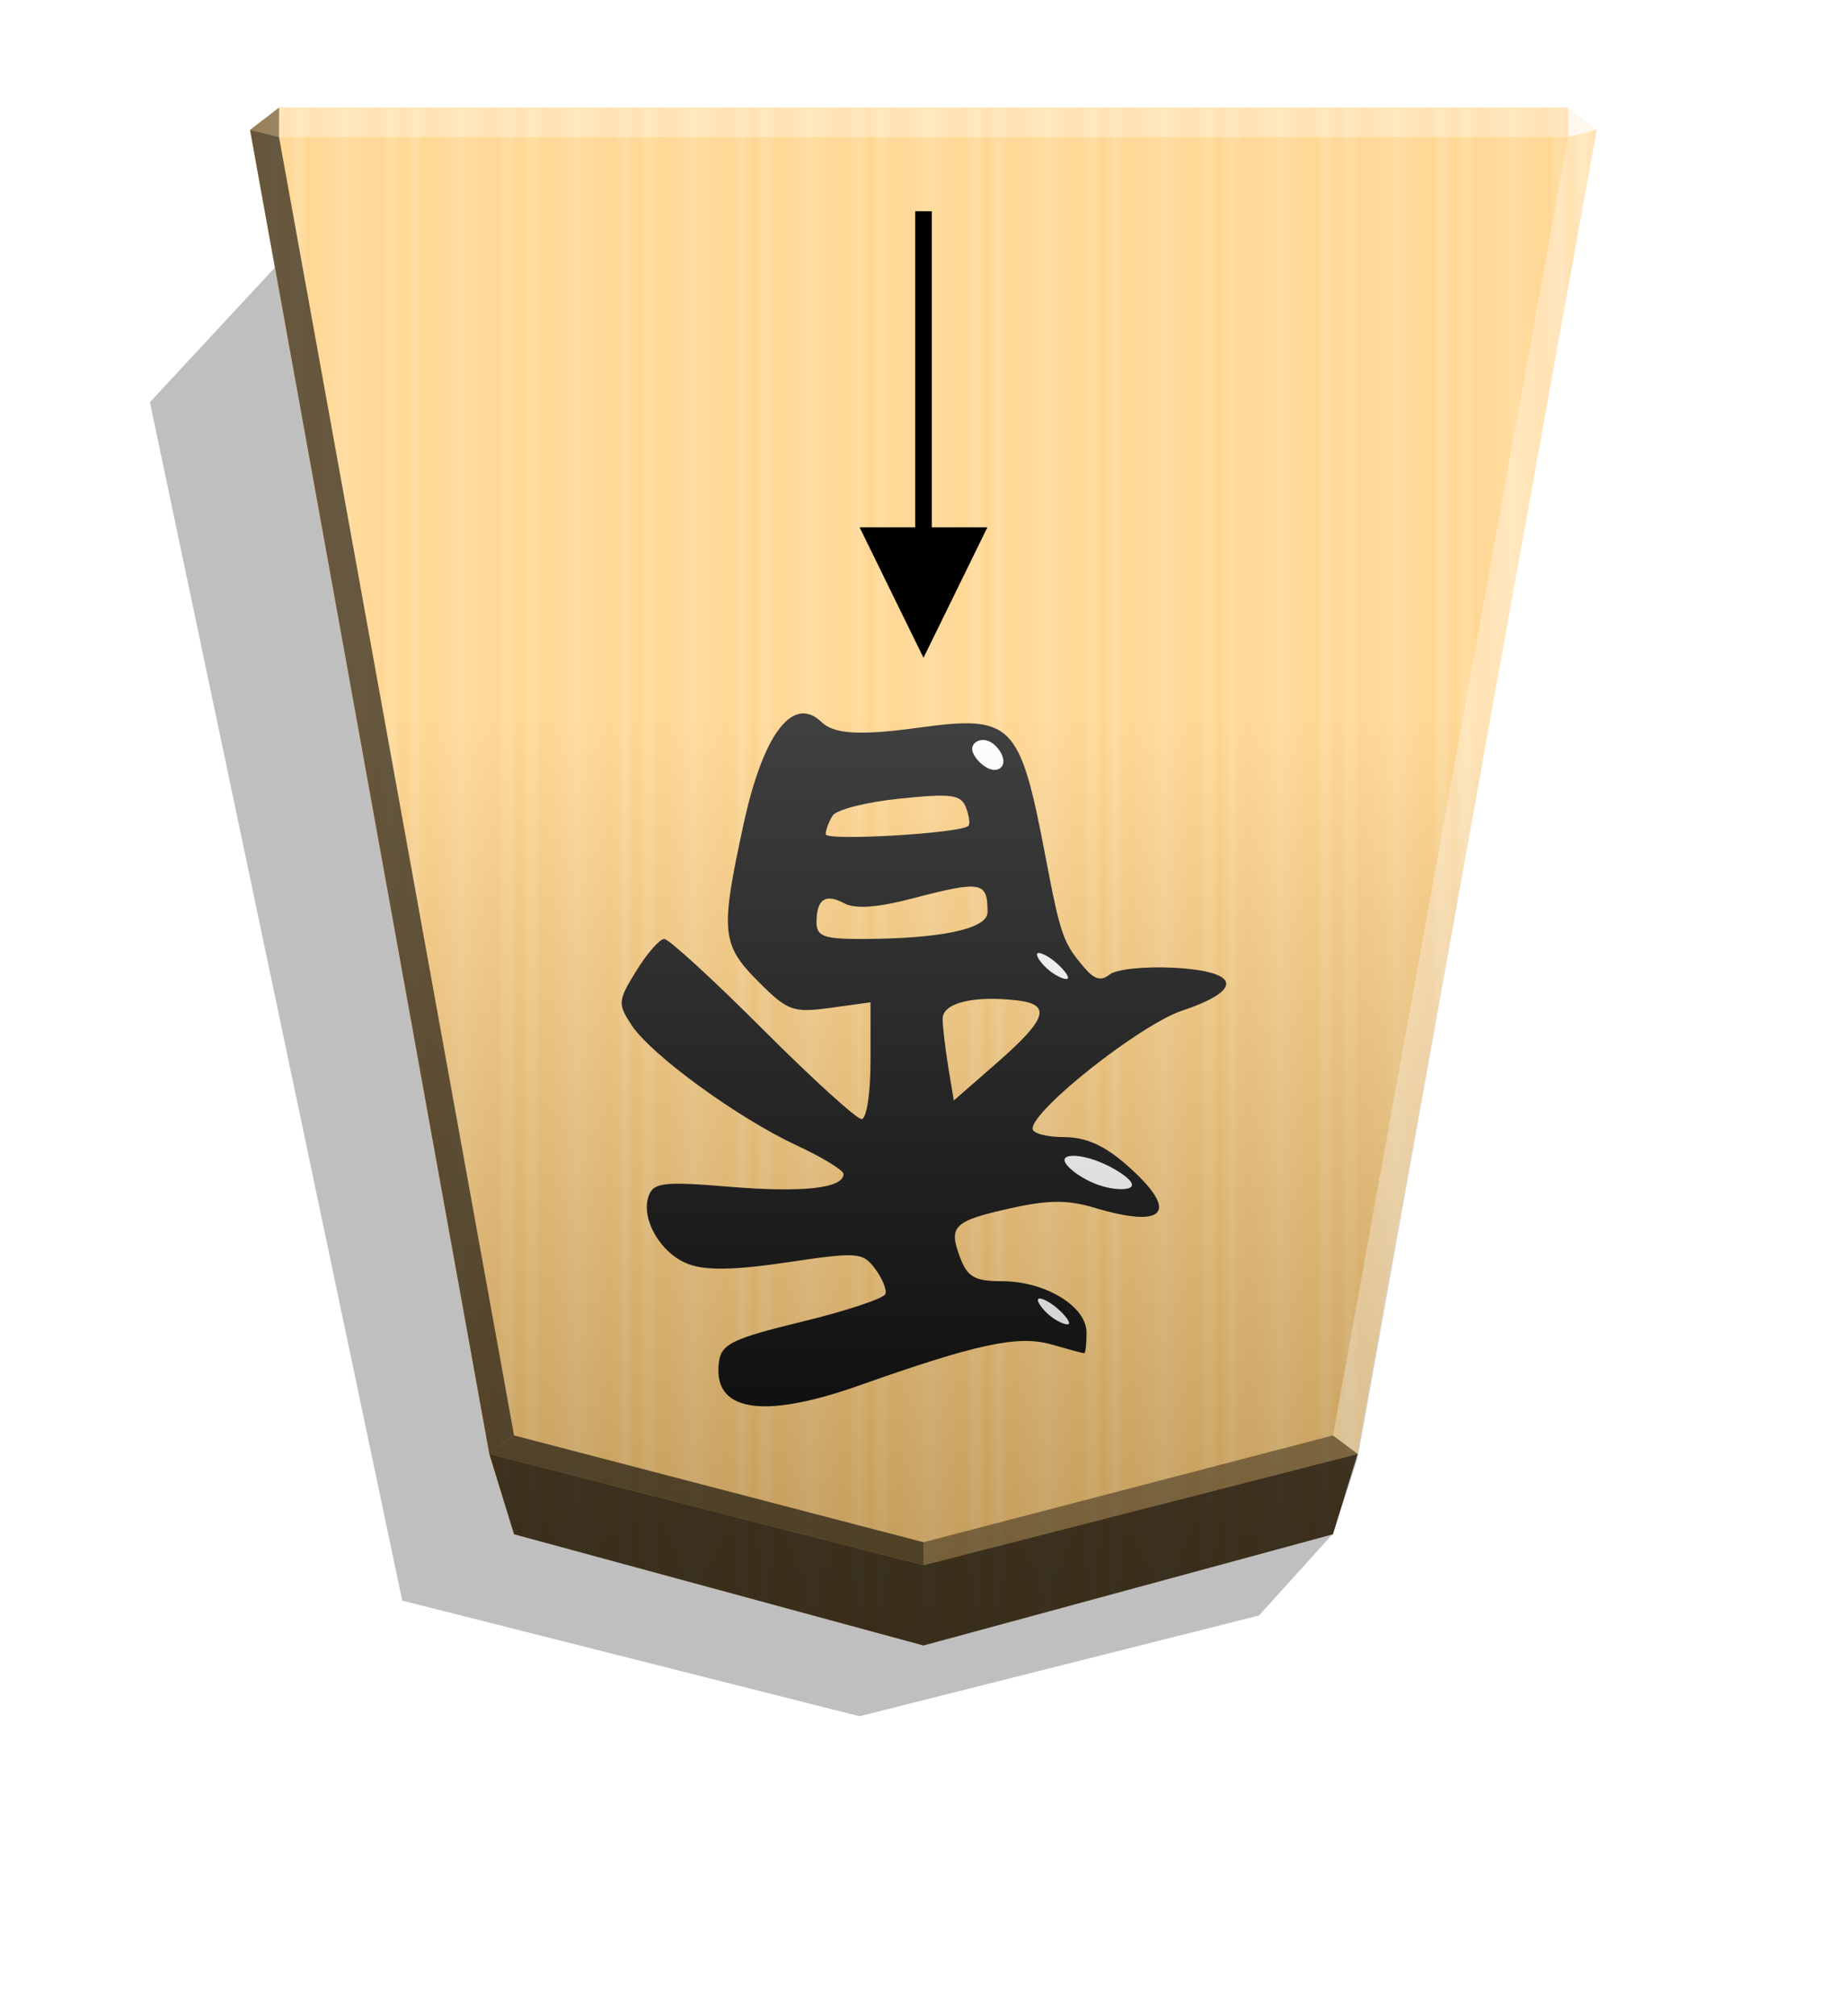 <svg xmlns="http://www.w3.org/2000/svg" xmlns:xlink="http://www.w3.org/1999/xlink" width="498.898" height="544.252" viewBox="0 0 1320 1440" xmlns:v="https://vecta.io/nano"><style><![CDATA[.B{color-interpolation-filters:sRGB}.C{filter:url(#D)}]]></style><defs><linearGradient id="A" x1="-1430.769" y1="-77.47" x2="-1409.955" y2="-77.47" spreadMethod="reflect" gradientUnits="userSpaceOnUse"><stop offset="0" stop-color="#ffd285"/><stop offset=".232" stop-color="#ffcd79"/><stop offset=".616" stop-color="#ffca73"/><stop offset=".808" stop-color="#ffd386"/><stop offset="1" stop-color="#ffc86e"/></linearGradient><filter id="B" x="-.014" y="-.011" width="1.028" height="1.023" class="B"><feGaussianBlur stdDeviation="2.441"/></filter><linearGradient id="C" x1="-905.02" y1="-363.658" x2="-904.556" y2="184.159" gradientUnits="userSpaceOnUse"><stop offset="0"/><stop offset=".603" stop-color="#fff"/></linearGradient><filter id="D" x="-.055" y="-.208" width="1.111" height="1.416" class="B"><feGaussianBlur stdDeviation=".344"/></filter><filter id="E" x="-.079" y="-.083" width="1.159" height="1.166" class="B"><feGaussianBlur stdDeviation=".392"/></filter><path id="F" d="M-2588.058-154.81c-.412-.962-4.261-1.787-7.972-1.512s-7.285 1.649-6.872 2.612 4.811 1.512 8.522 1.237 6.735-1.375 6.323-2.337z"/></defs><path style="mix-blend-mode:multiply" d="M-2651.547 193.989l26.181 28.949 142.394 35.891 162.994-41.193 89.945-426.908-45.894-49.39z" transform="matrix(-2.005 0 0 2.005 -4364.078 706.823)" opacity=".5" filter="url(#B)"/><path d="M-1220.685-320.026l-145.941 39.619-8.809 28.459-85.278 471.754 10.349 7.986h459.359l10.348-7.986-85.278-471.754-8.809-28.459z" fill="url(#A)" transform="matrix(-2.005 0 0 -2.005 -1787.639 533.542)"/><g transform="matrix(-1.885 0 0 -1.885 -4154.208 638.599)"><path d="M-2515.278 65.208c-4.773-4.59-14.528-5.176-36.451-2.189-36.024 4.908-38.732 2.178-48.494-48.889-5.743-30.043-6.645-32.601-14.882-42.193-3.7-4.309-6.312-4.968-9.43-2.38-2.372 1.969-13.272 3.115-24.222 2.547-25.31-1.312-26.738-8.396-3.274-16.245 15.862-5.306 56.732-37.54 56.732-44.744 0-1.745-5.321-3.173-11.825-3.173-8.36 0-15.359-3.103-23.887-10.591-20.128-17.673-15.048-24.357 12.288-16.167 10.13 3.035 17.546 2.981 31.903-.232 21.563-4.826 23.506-6.755 18.93-18.792-2.753-7.241-5.562-8.817-15.707-8.817-16.512 0-32.176-9.495-32.176-19.504 0-4.287.394-7.795.876-7.795s6.116 1.503 12.521 3.34c12.508 3.587 28.034.266 72.971-15.606 36.897-13.033 55.737-9.739 52.952 9.258-.958 6.534-5.413 8.648-31.652 15.018-16.795 4.077-30.947 8.802-31.449 10.499s1.308 6.024 4.022 9.617c4.638 6.137 6.639 6.278 33.181 2.329 20.151-2.998 30.94-3.178 37.646-.628 10.511 3.996 18.174 17.38 14.874 25.98-1.88 4.899-5.925 5.328-30.727 3.263-27.616-2.3-43.079-.568-43.079 4.827 0 1.43 7.999 6.317 17.776 10.86 22.342 10.384 55.211 34.322 62.59 45.583 5.303 8.093 5.202 9.233-1.823 20.6-4.09 6.618-8.847 12.033-10.571 12.033s-18.49-15.356-37.258-34.124-35.66-34.124-37.537-34.124c-1.924 0-3.412 9.647-3.412 22.116v22.116l15.248-2.09c14.145-1.939 16.12-1.218 27.299 9.961 14.006 14.006 14.459 18.845 5.587 59.651-7.454 34.284-18.742 49.07-29.537 38.689zm-4.242-35.445c1.431-2.251 2.625-5.425 2.654-7.053.047-2.688-51.12.296-54.115 3.155-.701.669-.285 3.795.924 6.947 1.887 4.916 5.446 5.397 25.067 3.387 12.578-1.289 24.039-4.185 25.47-6.436zm-30.224-31.402c13.425-3.497 21.654-4.078 25.861-1.826 7.168 3.836 10.481 1.541 10.481-7.263 0-5.208-2.778-6.256-16.586-6.256-30.331 0-48.25 3.763-48.25 10.132 0 11.659 2.203 12.062 28.494 5.213zm-11.47-45.592c-.022-3.071-.982-11.296-2.136-18.277l-2.098-12.693-16.479 14.399c-18.919 16.531-20.648 22.033-7.402 23.557 16.469 1.895 28.155-1.009 28.115-6.986z"/><g fill="#fff"><use xlink:href="#F" transform="rotate(41.95 -2594.311 -166.311)" class="C"/><use xlink:href="#F" x="125.932" y="19.837" transform="matrix(1.675 .78 -.651 2.006 1428.773 2090.454)" class="C"/><use xlink:href="#F" x="125.932" y="19.837" transform="rotate(42.286 -2674.781 -253.201)" class="C"/><path d="M-2579.168 47.373c2.955 1.031 6.529 4.742 6.735 7.422s-2.955 4.33-5.91 3.299-5.704-4.742-5.91-7.422 2.13-4.33 5.086-3.299z" filter="url(#E)"/></g></g><path d="M-905.02-363.658l-145.941 39.619-8.809 26.778-85.279 473.435 10.349 7.986h459.359l10.349-7.986-85.278-471.612-8.809-28.601z" opacity=".25" fill="url(#C)" transform="matrix(-2.005 0 0 -2.005 -1154.688 446.055)" style="mix-blend-mode:overlay"/><path d="M199.418 97.854l.043-21.064-20.75 16.013 20.707 5.052zm770.876 940.595l-17.664-13.248L660 1101.487v16.402z" opacity=".4"/><path d="M349.706 1038.449l17.664-13.248L660 1101.487v16.402z" opacity=".6"/><path d="M349.706 1038.449l17.664-13.248L199.418 97.854l-20.707-5.052z" opacity=".6"/><g fill="#fff"><path d="M970.294 1038.449l-17.664-13.248 167.951-927.347 20.707-5.052z" opacity=".3"/><path d="M1120.582 97.854l-.043-21.064 20.75 16.013-20.707 5.052z" opacity=".8"/><path d="M1120.582 97.854H199.418l.043-21.064h921.077l.043 21.064z" opacity=".3"/></g><path d="M367.369 1095.797l-17.663-57.348L660 1117.89l310.294-79.441-17.663 57.348-292.631 79.441-292.63-79.441z" opacity=".7"/><path d="M660 469.813l45.651-93.169-91.302.001z"/><path d="M654.065 150.874h11.87v286.19h-11.87z"/></svg>